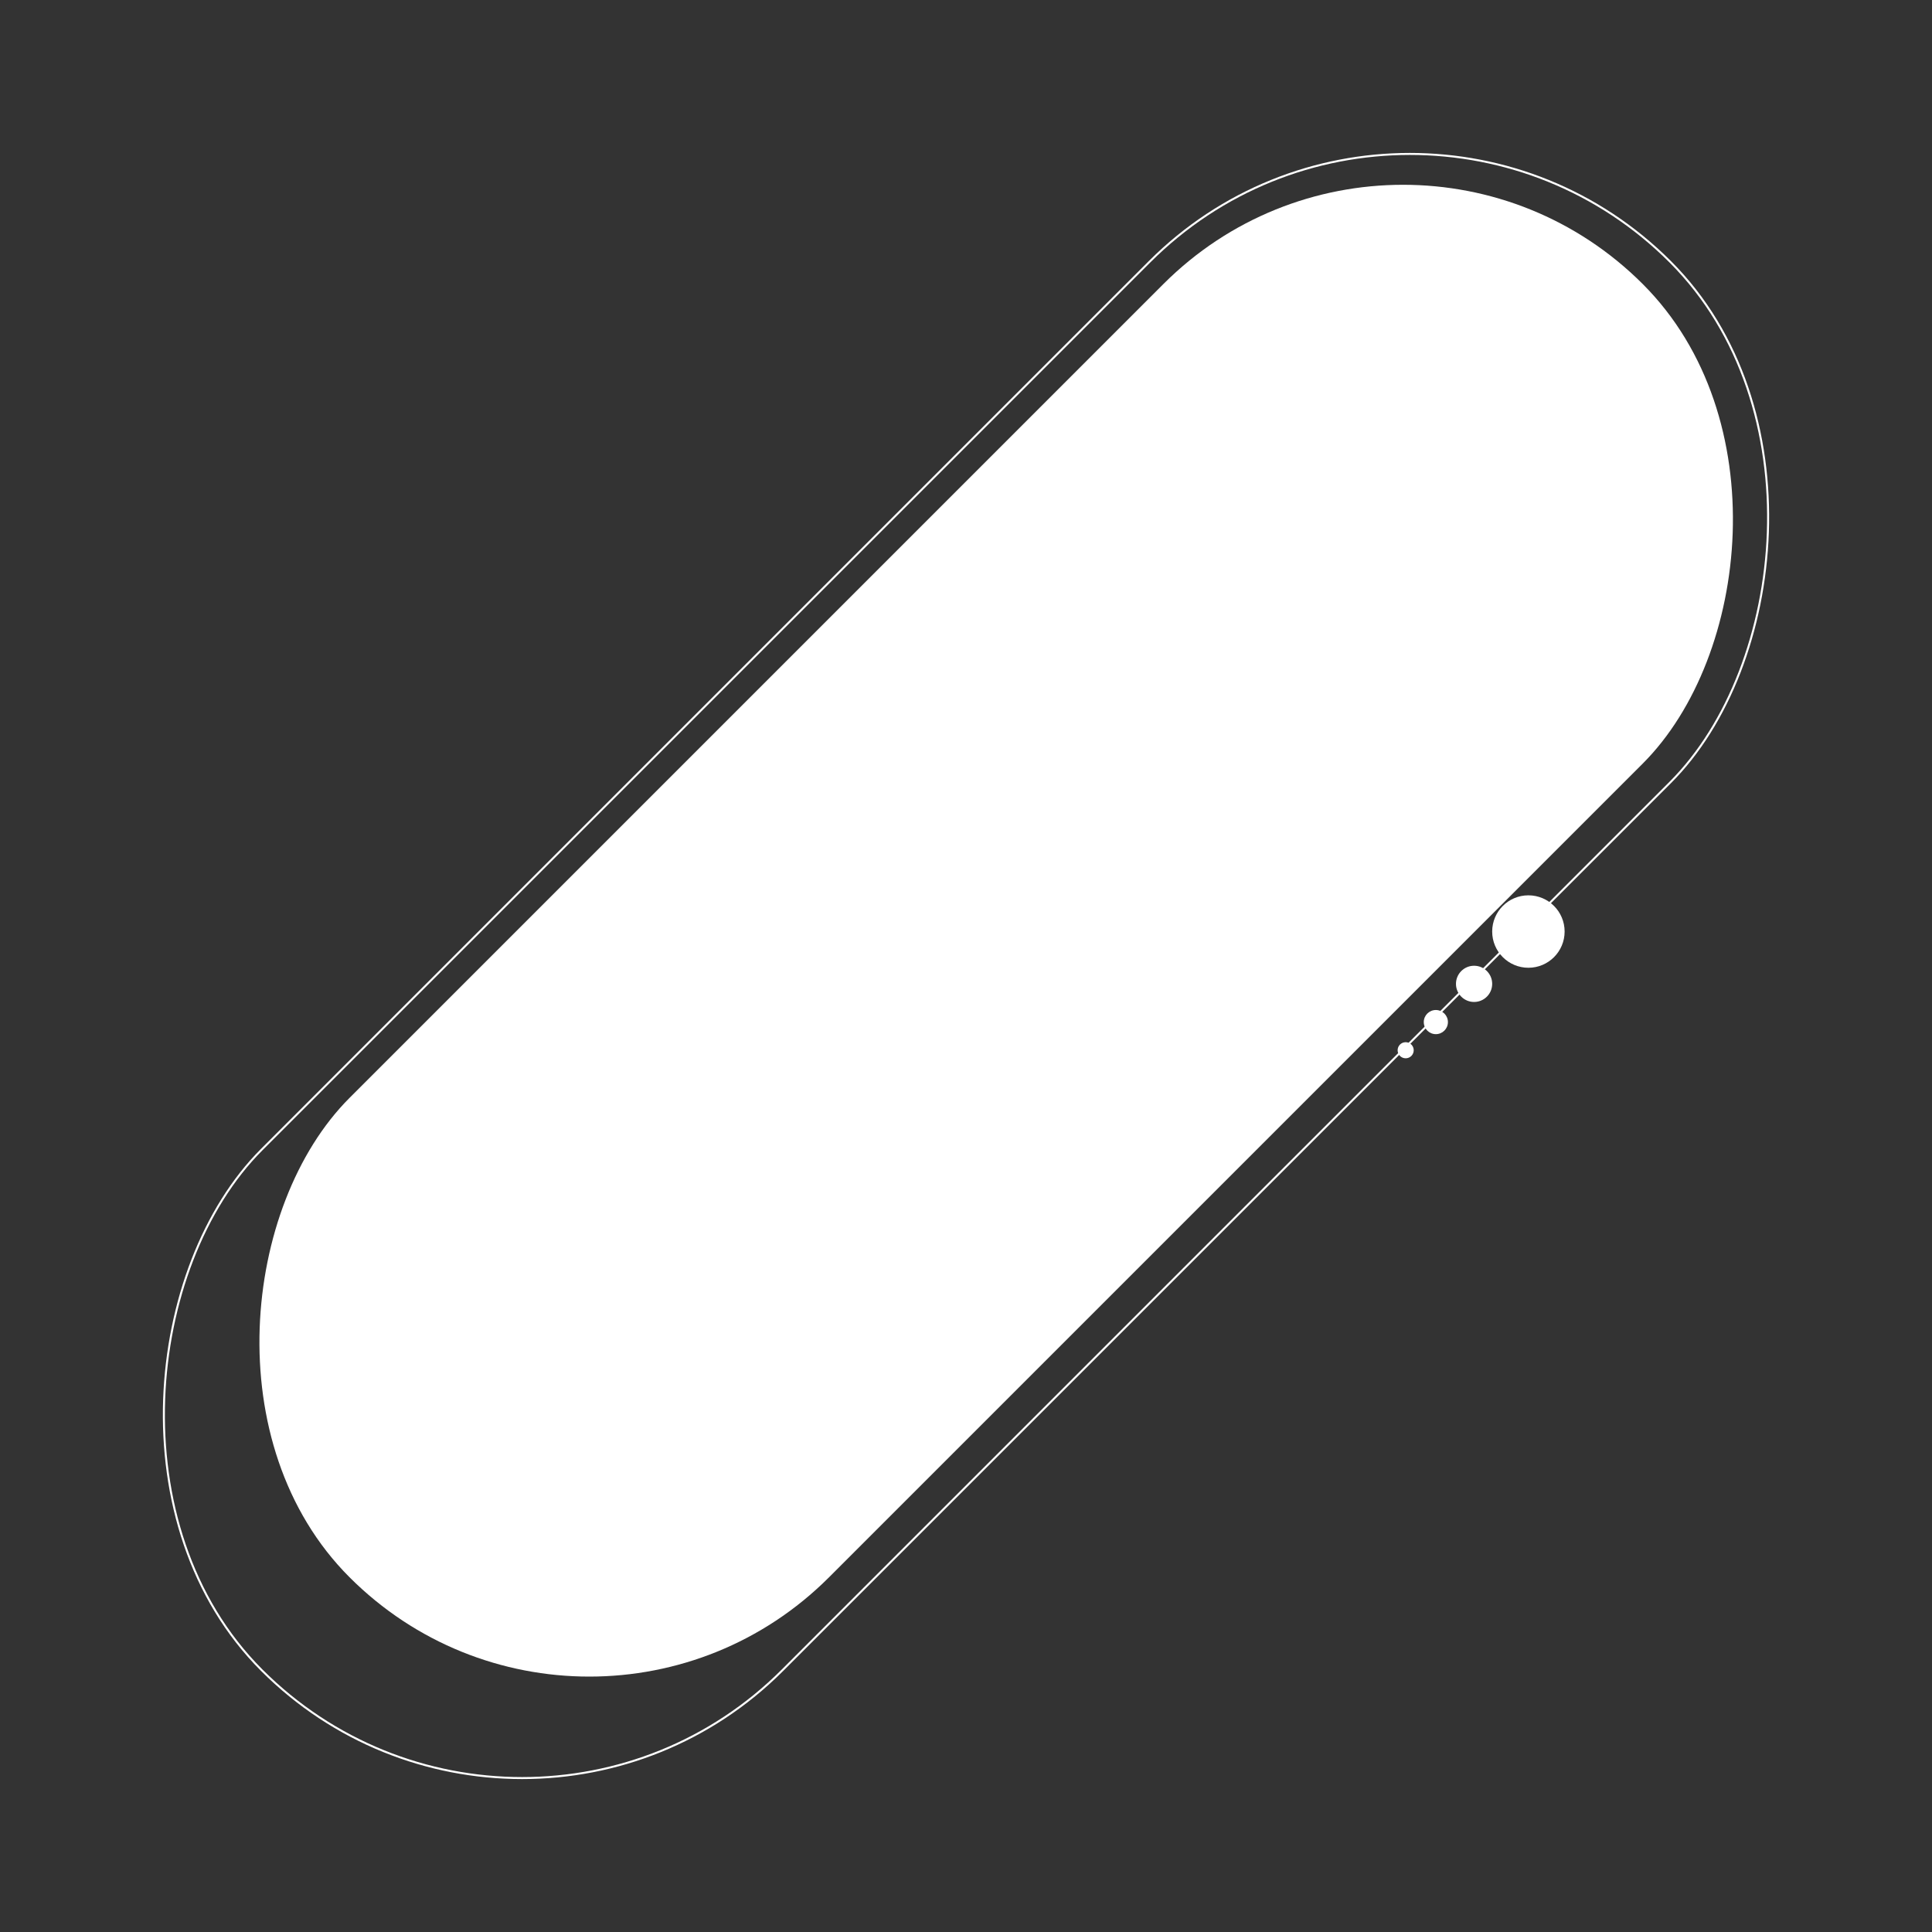 <svg xmlns="http://www.w3.org/2000/svg" width="960.251" height="960.251" viewBox="0 0 960.251 960.251">
  <rect x="0" y="0" width="960.251" height="960.251" fill="#333333" stroke="none"/>
  <g id="Groupe_516" data-name="Groupe 516" transform="translate(507.653 -244)">
    <rect id="Rectangle_174" data-name="Rectangle 174" width="337" height="909" rx="168.5" transform="translate(189.705 266.047) rotate(45)" fill="#fff"/>
    <g id="Rectangle_175" data-name="Rectangle 175" transform="translate(193.09 244) rotate(45)" fill="none" stroke="#fff" stroke-width="1">
      <rect width="367" height="991" rx="183.5" stroke="none"/>
      <rect x="0.5" y="0.5" width="366" height="990" rx="183" fill="none"/>
    </g>
    <circle id="Ellipse_77" data-name="Ellipse 77" cx="18" cy="18" r="18" transform="translate(234 689)" fill="#fff"/>
    <circle id="Ellipse_78" data-name="Ellipse 78" cx="9" cy="9" r="9" transform="translate(216 724)" fill="#fff"/>
    <circle id="Ellipse_79" data-name="Ellipse 79" cx="6" cy="6" r="6" transform="translate(200 746)" fill="#fff"/>
    <circle id="Ellipse_80" data-name="Ellipse 80" cx="4" cy="4" r="4" transform="translate(187 762)" fill="#fff"/>
  </g>
</svg>
